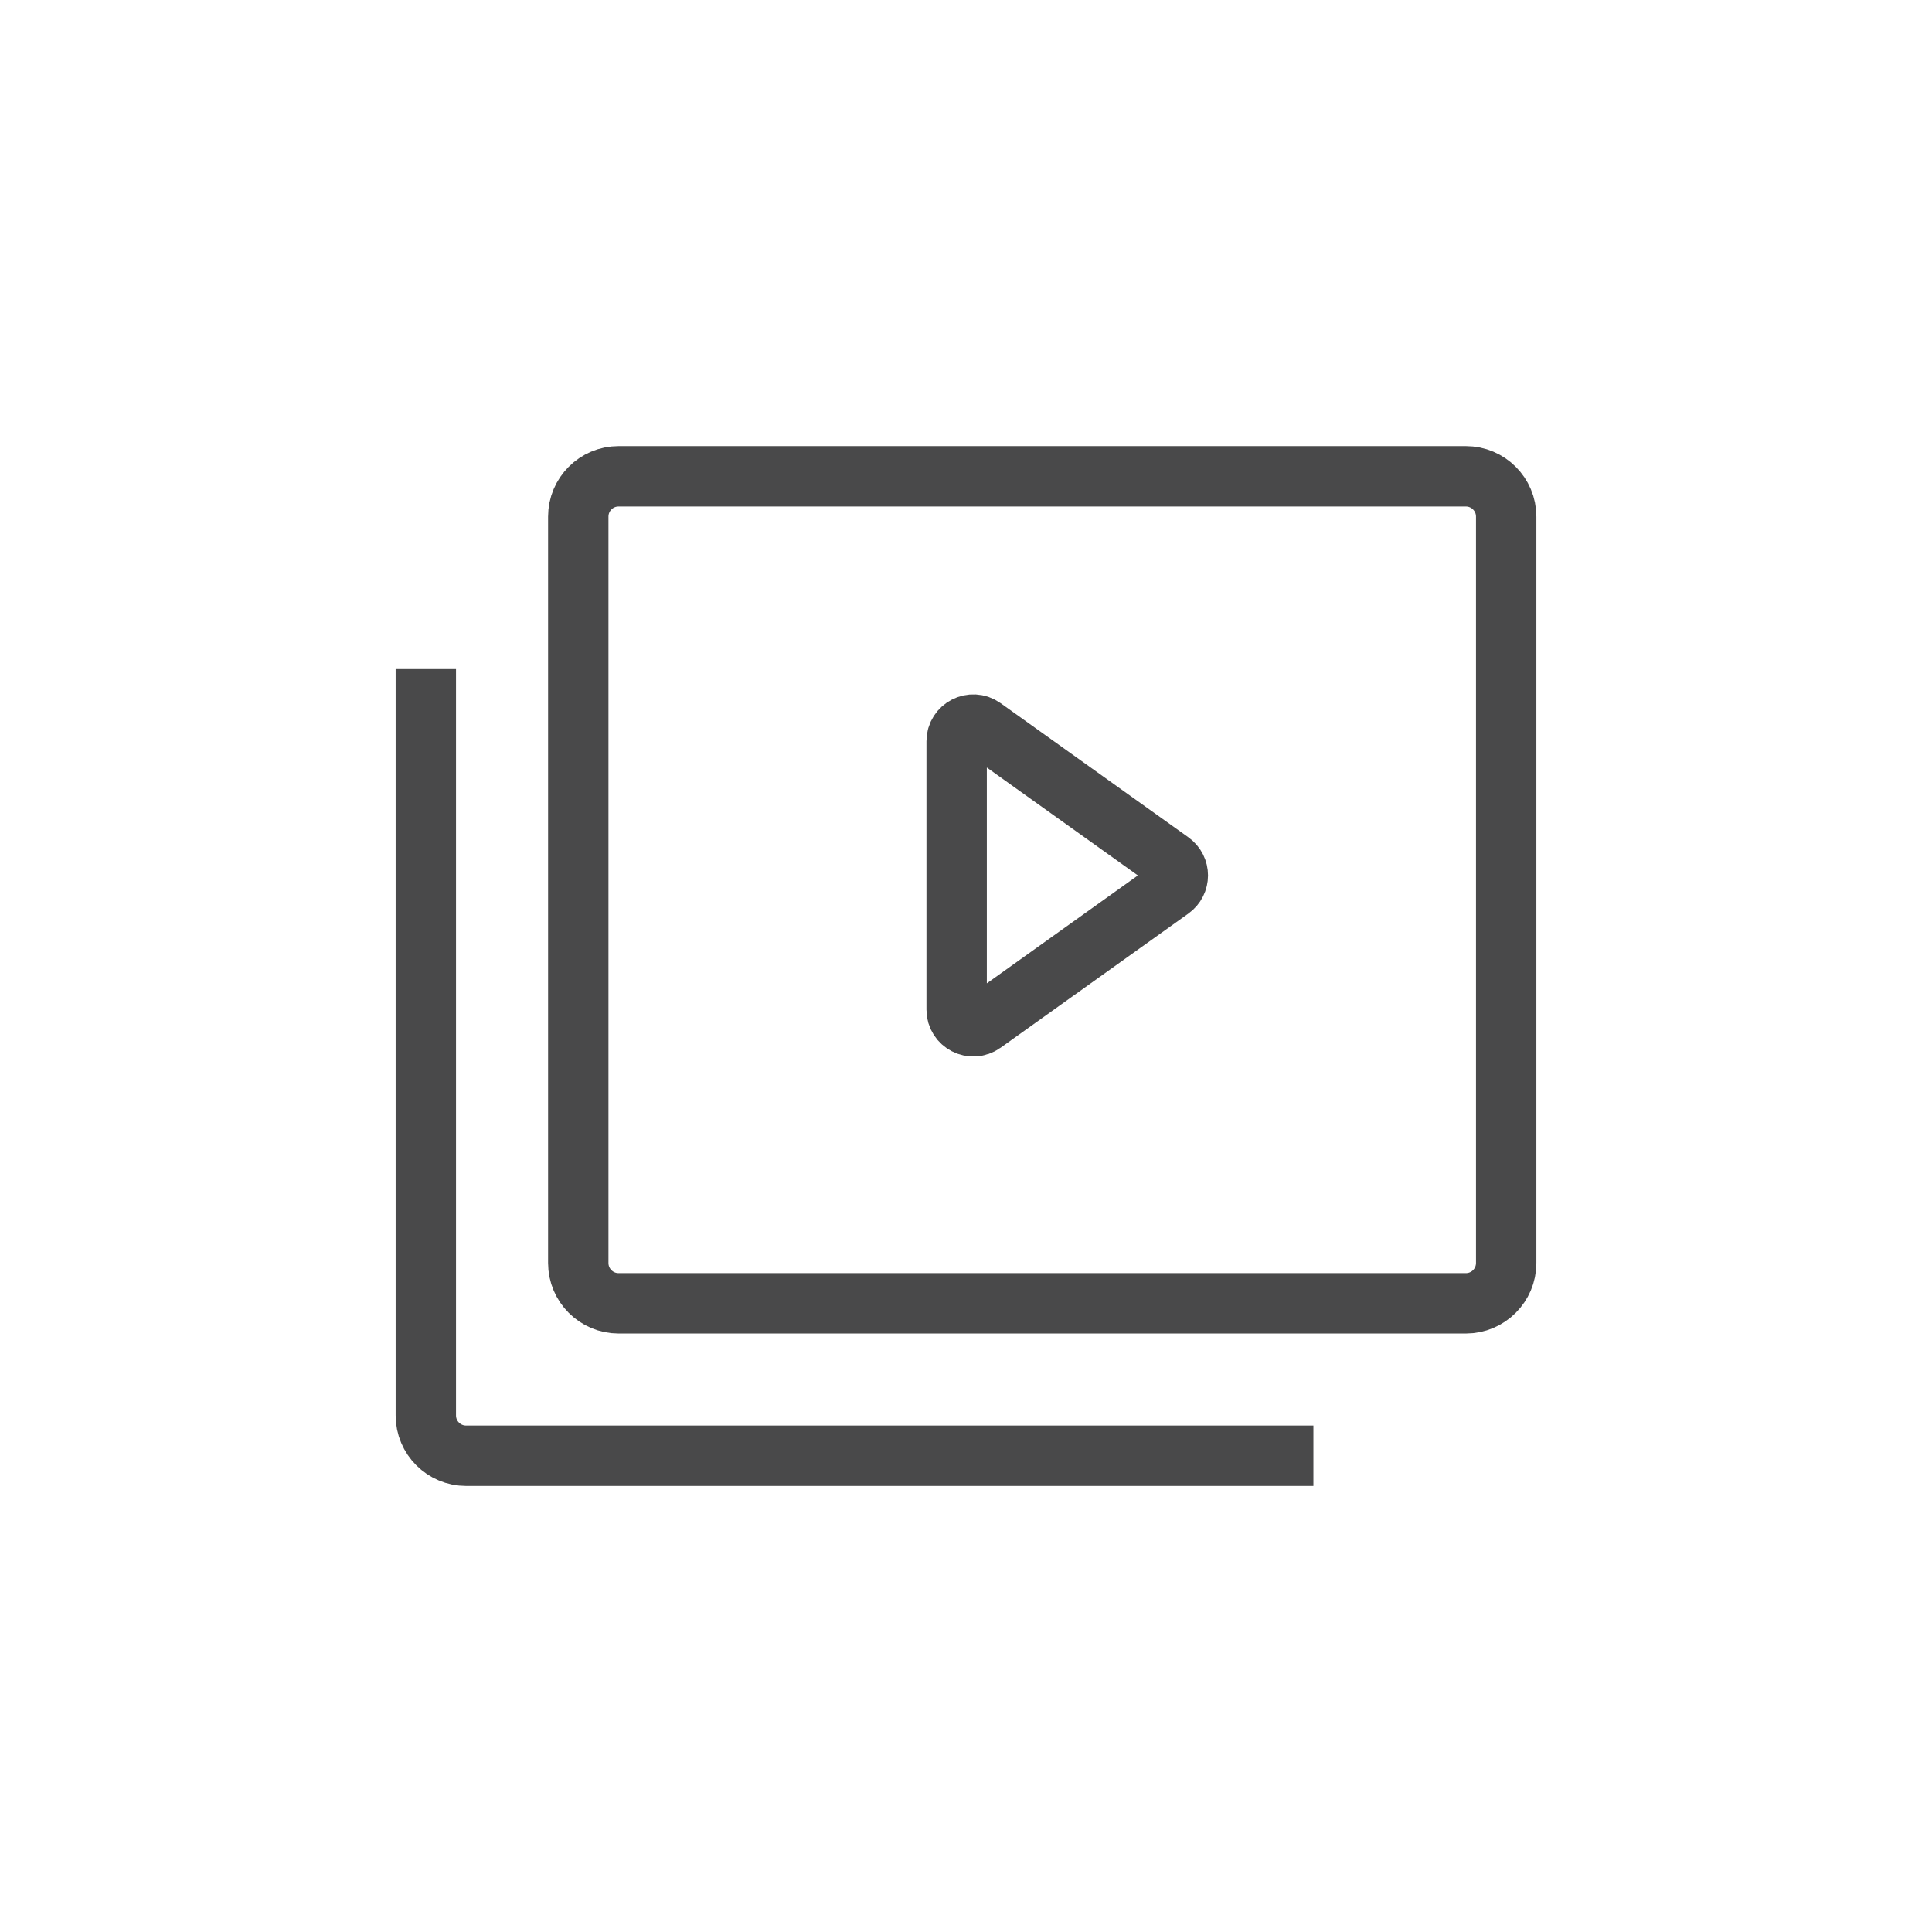 <svg width="32" height="32" viewBox="0 0 32 32" fill="none" xmlns="http://www.w3.org/2000/svg">
<path d="M15.845 12.277V16.723C15.845 16.947 16.099 17.077 16.282 16.947L19.392 14.725C19.547 14.614 19.547 14.386 19.392 14.275L16.282 12.053C16.099 11.923 15.845 12.053 15.845 12.277Z" stroke="#49494A" stroke-miterlimit="10"/>
<path d="M24.947 20.919C24.947 21.288 24.648 21.587 24.279 21.587H10.246C9.877 21.587 9.578 21.288 9.578 20.919V8.557C9.578 8.188 9.877 7.889 10.246 7.889H24.279C24.648 7.889 24.947 8.188 24.947 8.557V20.919Z" stroke="#49494A" stroke-miterlimit="10"/>
<path d="M21.754 24.112H7.721C7.352 24.112 7.053 23.813 7.053 23.444V11.082" stroke="#49494A" stroke-miterlimit="10"/>
</svg>
